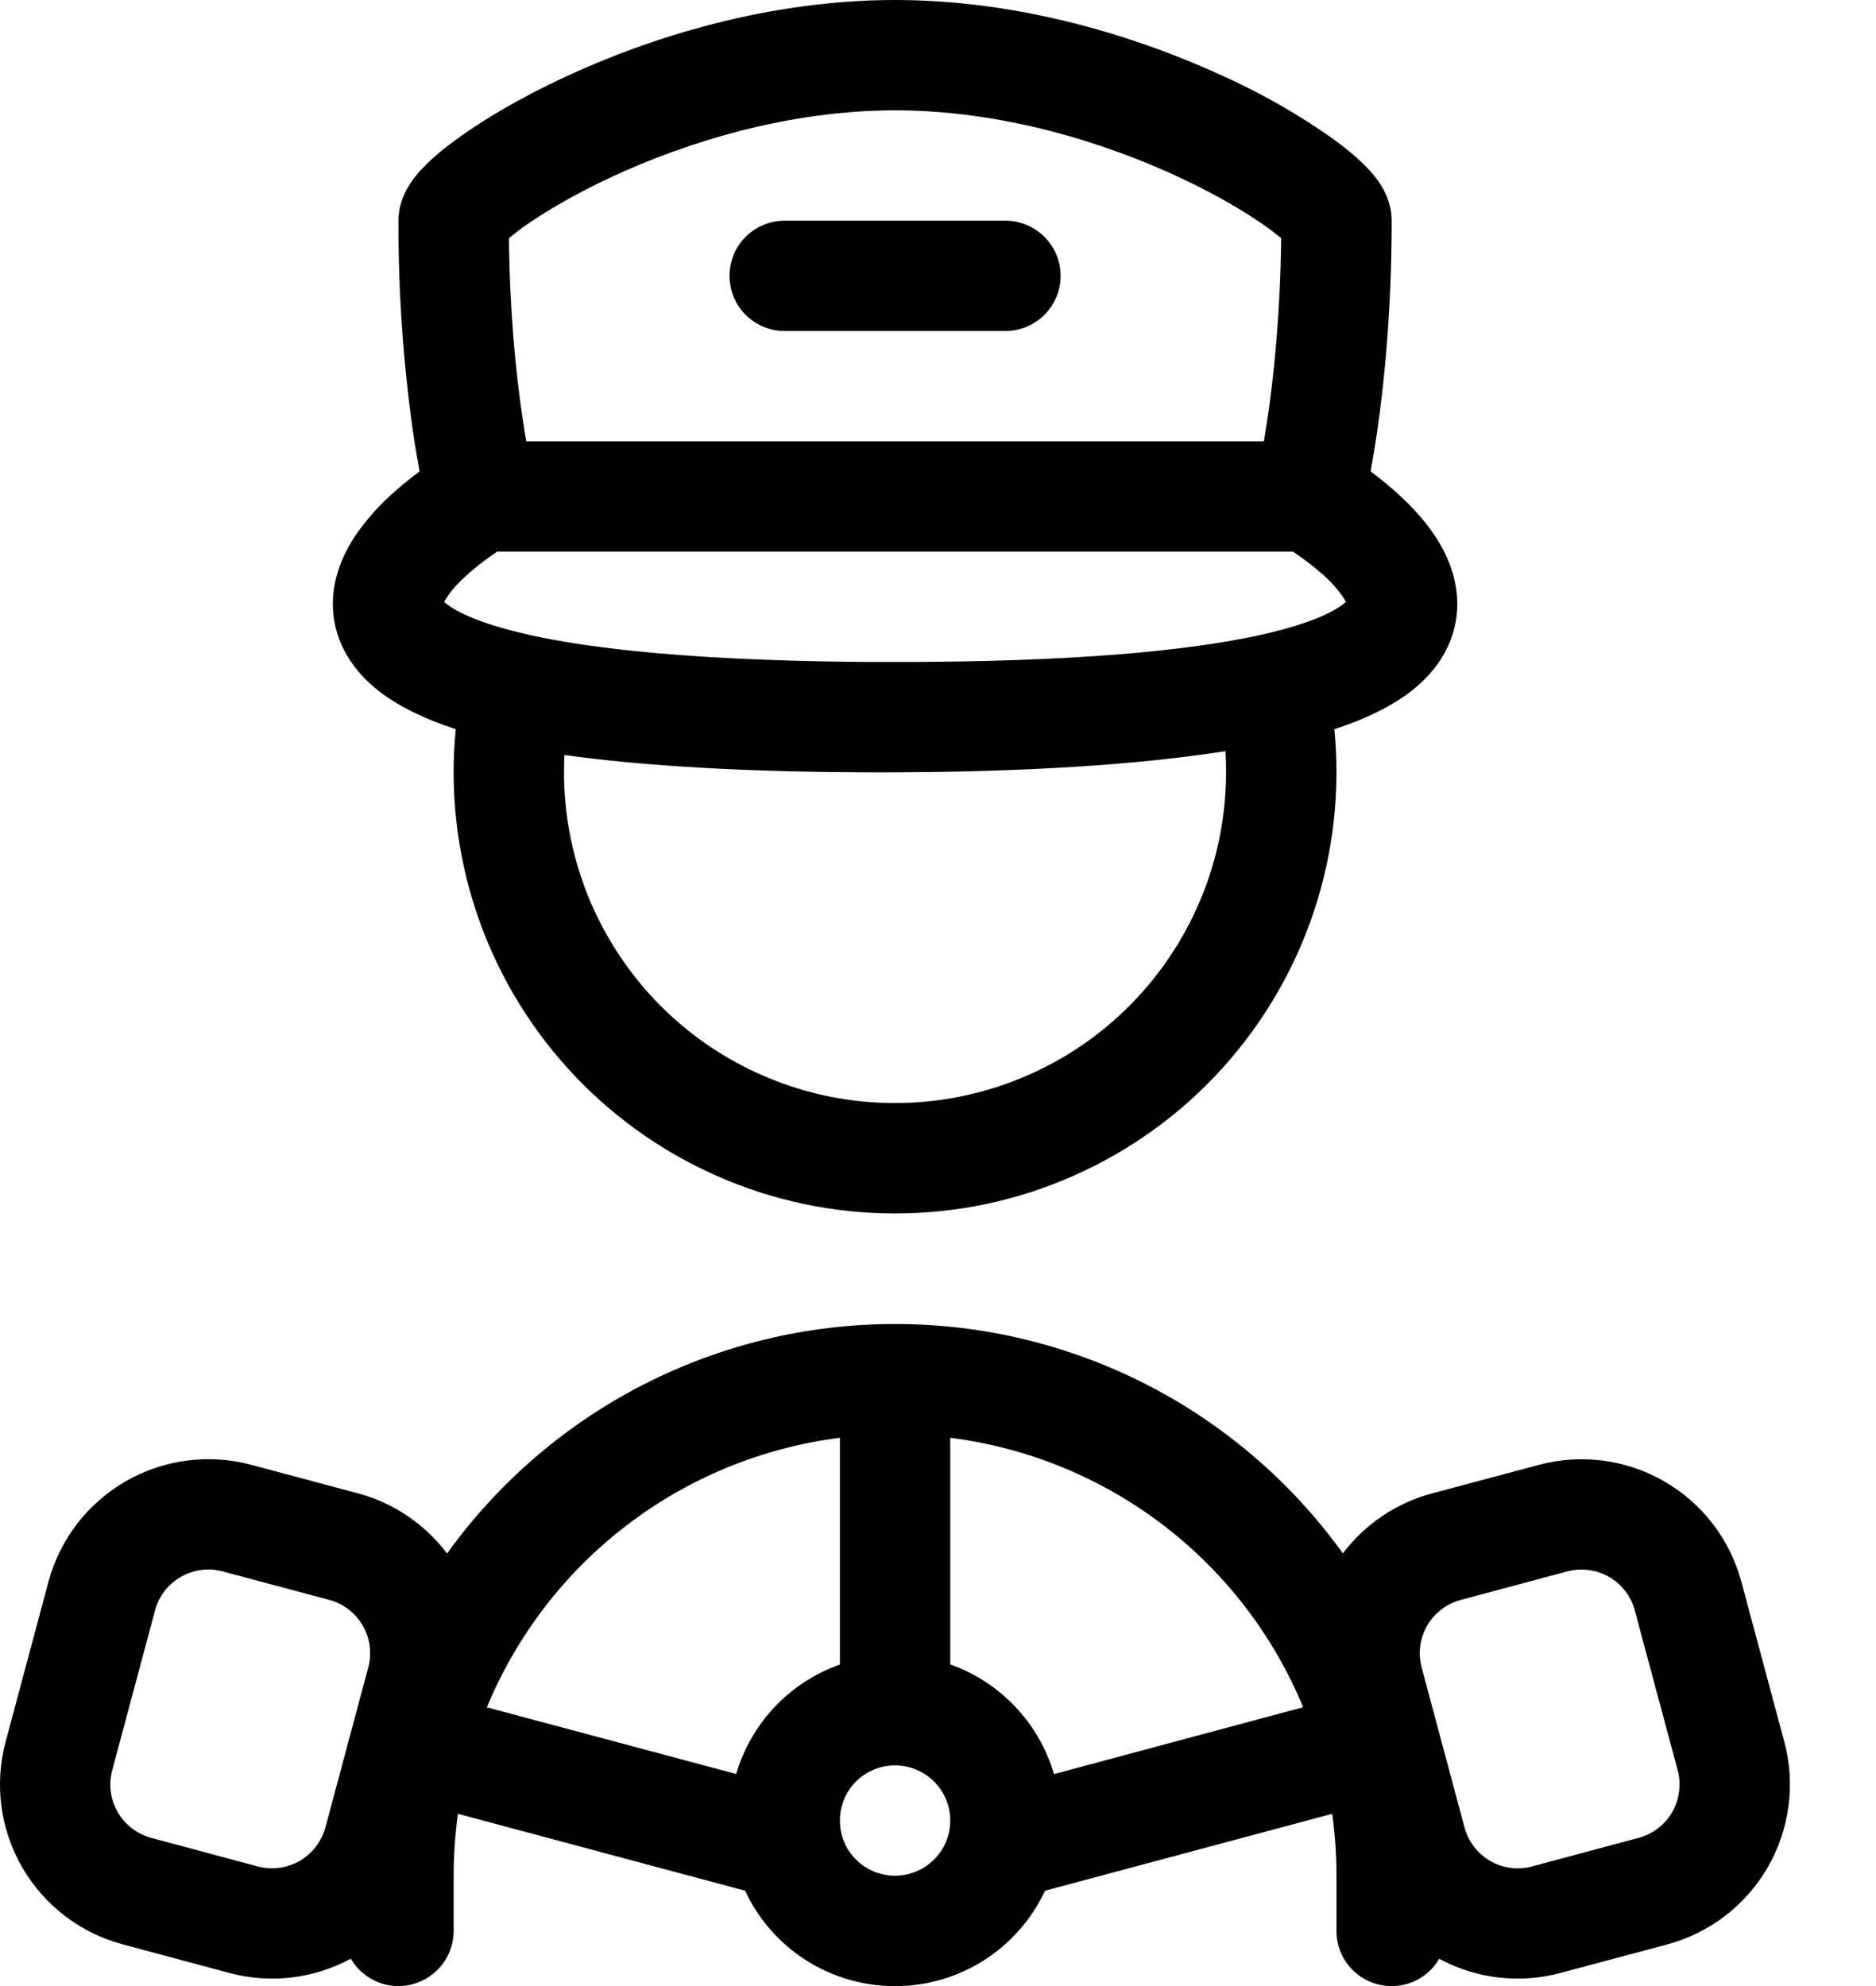 <svg width="17" height="18" viewBox="0 0 17 18" fill="none" xmlns="http://www.w3.org/2000/svg">
<path d="M6.611 2.5C6.611 2.367 6.663 2.24 6.757 2.146C6.851 2.053 6.978 2 7.111 2H9.111C9.243 2 9.37 2.053 9.464 2.146C9.558 2.24 9.611 2.367 9.611 2.5C9.611 2.633 9.558 2.76 9.464 2.854C9.37 2.947 9.243 3 9.111 3H7.111C6.978 3 6.851 2.947 6.757 2.854C6.663 2.76 6.611 2.633 6.611 2.5Z" fill="black"/>
<path fill-rule="evenodd" clip-rule="evenodd" d="M12.793 6.26C12.611 6.402 12.376 6.516 12.092 6.609C12.146 7.164 12.084 7.725 11.908 8.255C11.733 8.785 11.448 9.272 11.073 9.686C10.699 10.099 10.241 10.429 9.731 10.655C9.221 10.882 8.669 10.998 8.111 10.998C7.553 10.998 7.001 10.882 6.49 10.655C5.98 10.429 5.523 10.099 5.148 9.686C4.773 9.272 4.488 8.785 4.313 8.255C4.138 7.725 4.075 7.164 4.13 6.609C3.846 6.516 3.61 6.402 3.429 6.26C3.194 6.075 3.037 5.828 3.018 5.531C3.001 5.255 3.11 5.021 3.219 4.856C3.326 4.7 3.454 4.559 3.599 4.436C3.669 4.375 3.738 4.32 3.802 4.272C3.783 4.17 3.762 4.046 3.741 3.902C3.652 3.272 3.609 2.636 3.611 2C3.611 1.843 3.678 1.726 3.709 1.677C3.748 1.614 3.794 1.56 3.836 1.518C3.919 1.43 4.027 1.341 4.146 1.256C4.386 1.081 4.716 0.886 5.108 0.703C5.889 0.338 6.963 0 8.111 0C9.259 0 10.332 0.339 11.114 0.703C11.451 0.857 11.773 1.042 12.076 1.256C12.194 1.341 12.302 1.431 12.386 1.518C12.428 1.56 12.474 1.614 12.513 1.677C12.544 1.726 12.611 1.843 12.611 2C12.611 2.801 12.546 3.45 12.481 3.902C12.46 4.046 12.439 4.17 12.42 4.272C12.484 4.32 12.553 4.375 12.623 4.436C12.748 4.545 12.891 4.688 13.003 4.856C13.112 5.021 13.221 5.255 13.204 5.532C13.185 5.828 13.028 6.075 12.793 6.26ZM4.612 2.159C4.619 2.833 4.675 3.378 4.731 3.759C4.744 3.849 4.757 3.929 4.769 4H11.453C11.465 3.929 11.478 3.849 11.491 3.759C11.546 3.378 11.602 2.833 11.61 2.159C11.571 2.126 11.53 2.095 11.489 2.065C11.309 1.935 11.035 1.77 10.691 1.609C9.999 1.286 9.073 1 8.111 1C7.149 1 6.222 1.286 5.531 1.609C5.187 1.77 4.913 1.935 4.733 2.064C4.691 2.095 4.651 2.126 4.612 2.159ZM4.505 5L4.503 5.001C4.417 5.059 4.334 5.121 4.256 5.189C4.167 5.267 4.096 5.343 4.053 5.409C4.042 5.424 4.033 5.439 4.025 5.455C4.032 5.462 4.04 5.468 4.047 5.474C4.122 5.533 4.283 5.62 4.597 5.705C4.659 5.722 4.726 5.738 4.797 5.754L4.801 5.755C5.052 5.811 5.361 5.86 5.738 5.899C6.271 5.955 6.943 5.991 7.782 5.999L8.111 6C9.724 6 10.768 5.899 11.421 5.755L11.425 5.754C11.496 5.738 11.563 5.722 11.625 5.705C11.938 5.62 12.1 5.533 12.174 5.474C12.182 5.468 12.189 5.462 12.196 5.455C12.188 5.439 12.179 5.424 12.169 5.409C12.111 5.327 12.043 5.253 11.966 5.189C11.887 5.121 11.805 5.059 11.719 5.001L11.717 5H4.505ZM7.975 7C9.296 7 10.32 6.93 11.105 6.808C11.13 7.216 11.073 7.624 10.935 8.009C10.797 8.393 10.582 8.746 10.304 9.044C10.025 9.343 9.688 9.582 9.314 9.745C8.94 9.909 8.536 9.995 8.128 9.997C7.719 10 7.315 9.919 6.939 9.759C6.563 9.6 6.223 9.365 5.941 9.07C5.659 8.774 5.44 8.424 5.298 8.041C5.156 7.658 5.094 7.25 5.115 6.843C5.846 6.944 6.784 7 7.975 7ZM4.15 16.439C4.124 16.625 4.111 16.812 4.111 17V17.5C4.111 17.61 4.075 17.717 4.008 17.804C3.941 17.891 3.847 17.954 3.741 17.983C3.635 18.012 3.522 18.005 3.421 17.963C3.319 17.921 3.234 17.847 3.179 17.752C2.842 17.935 2.447 17.981 2.077 17.881L1.111 17.622C0.727 17.519 0.4 17.268 0.201 16.924C0.002 16.579 -0.052 16.17 0.051 15.786L0.439 14.336C0.542 13.952 0.794 13.625 1.138 13.426C1.483 13.227 1.892 13.173 2.276 13.276L3.242 13.534C3.578 13.624 3.857 13.822 4.051 14.08C4.514 13.436 5.124 12.911 5.83 12.549C6.536 12.188 7.318 11.999 8.111 12C8.904 11.999 9.686 12.188 10.391 12.549C11.097 12.911 11.706 13.435 12.169 14.079C12.37 13.812 12.655 13.621 12.977 13.535L13.943 13.277C14.327 13.174 14.737 13.227 15.081 13.426C15.426 13.625 15.677 13.952 15.78 14.336L16.169 15.786C16.22 15.976 16.233 16.175 16.207 16.37C16.181 16.565 16.117 16.754 16.019 16.924C15.92 17.095 15.789 17.244 15.633 17.364C15.476 17.484 15.298 17.572 15.108 17.623L14.142 17.881C13.773 17.981 13.379 17.935 13.042 17.753C12.987 17.848 12.901 17.922 12.8 17.964C12.698 18.005 12.585 18.012 12.479 17.983C12.373 17.954 12.28 17.892 12.213 17.804C12.146 17.717 12.11 17.61 12.111 17.5V17C12.111 16.812 12.098 16.625 12.072 16.439L9.47 17.136C9.349 17.395 9.157 17.613 8.916 17.767C8.675 17.92 8.396 18.001 8.111 18.001C7.825 18.001 7.546 17.92 7.305 17.767C7.064 17.613 6.872 17.395 6.752 17.136L4.15 16.439ZM6.671 16.078C6.738 15.851 6.858 15.642 7.021 15.469C7.185 15.297 7.387 15.165 7.611 15.086V13.031C6.909 13.12 6.244 13.392 5.682 13.822C5.12 14.251 4.682 14.821 4.412 15.474L6.671 16.078ZM11.809 15.473C11.539 14.82 11.101 14.25 10.539 13.821C9.977 13.392 9.312 13.12 8.611 13.031V15.085C9.063 15.245 9.416 15.616 9.551 16.079L11.809 15.473ZM12.883 15.114C12.866 15.05 12.861 14.984 12.87 14.919C12.878 14.854 12.9 14.791 12.932 14.734C12.965 14.677 13.009 14.627 13.061 14.587C13.113 14.547 13.173 14.518 13.236 14.501L14.202 14.242C14.33 14.208 14.466 14.226 14.581 14.292C14.696 14.358 14.78 14.467 14.814 14.595L15.203 16.044C15.22 16.108 15.224 16.174 15.215 16.239C15.207 16.304 15.186 16.367 15.153 16.424C15.12 16.481 15.076 16.531 15.024 16.571C14.972 16.611 14.913 16.64 14.849 16.657L13.883 16.916C13.82 16.933 13.754 16.937 13.688 16.929C13.623 16.92 13.56 16.899 13.504 16.866C13.447 16.833 13.397 16.789 13.357 16.737C13.317 16.685 13.288 16.625 13.271 16.562L12.883 15.114ZM2.018 14.242C1.954 14.225 1.888 14.22 1.823 14.229C1.758 14.238 1.695 14.259 1.638 14.292C1.581 14.325 1.531 14.368 1.491 14.42C1.451 14.473 1.422 14.532 1.405 14.595L1.017 16.044C1 16.107 0.995 16.174 1.004 16.239C1.012 16.304 1.034 16.367 1.067 16.424C1.099 16.48 1.143 16.53 1.195 16.57C1.247 16.61 1.307 16.64 1.37 16.657L2.336 16.916C2.4 16.933 2.466 16.937 2.531 16.928C2.596 16.92 2.659 16.898 2.716 16.866C2.772 16.833 2.822 16.789 2.862 16.737C2.902 16.685 2.932 16.625 2.949 16.562L3.337 15.113C3.354 15.05 3.358 14.983 3.35 14.918C3.341 14.853 3.32 14.79 3.287 14.733C3.254 14.676 3.21 14.626 3.158 14.586C3.106 14.546 3.047 14.517 2.983 14.5L2.018 14.242ZM8.611 16.5C8.611 16.633 8.558 16.76 8.464 16.854C8.37 16.947 8.243 17 8.111 17C7.978 17 7.851 16.947 7.757 16.854C7.663 16.76 7.611 16.633 7.611 16.5C7.611 16.367 7.663 16.24 7.757 16.146C7.851 16.053 7.978 16 8.111 16C8.243 16 8.37 16.053 8.464 16.146C8.558 16.24 8.611 16.367 8.611 16.5Z" fill="black"/>
</svg>
